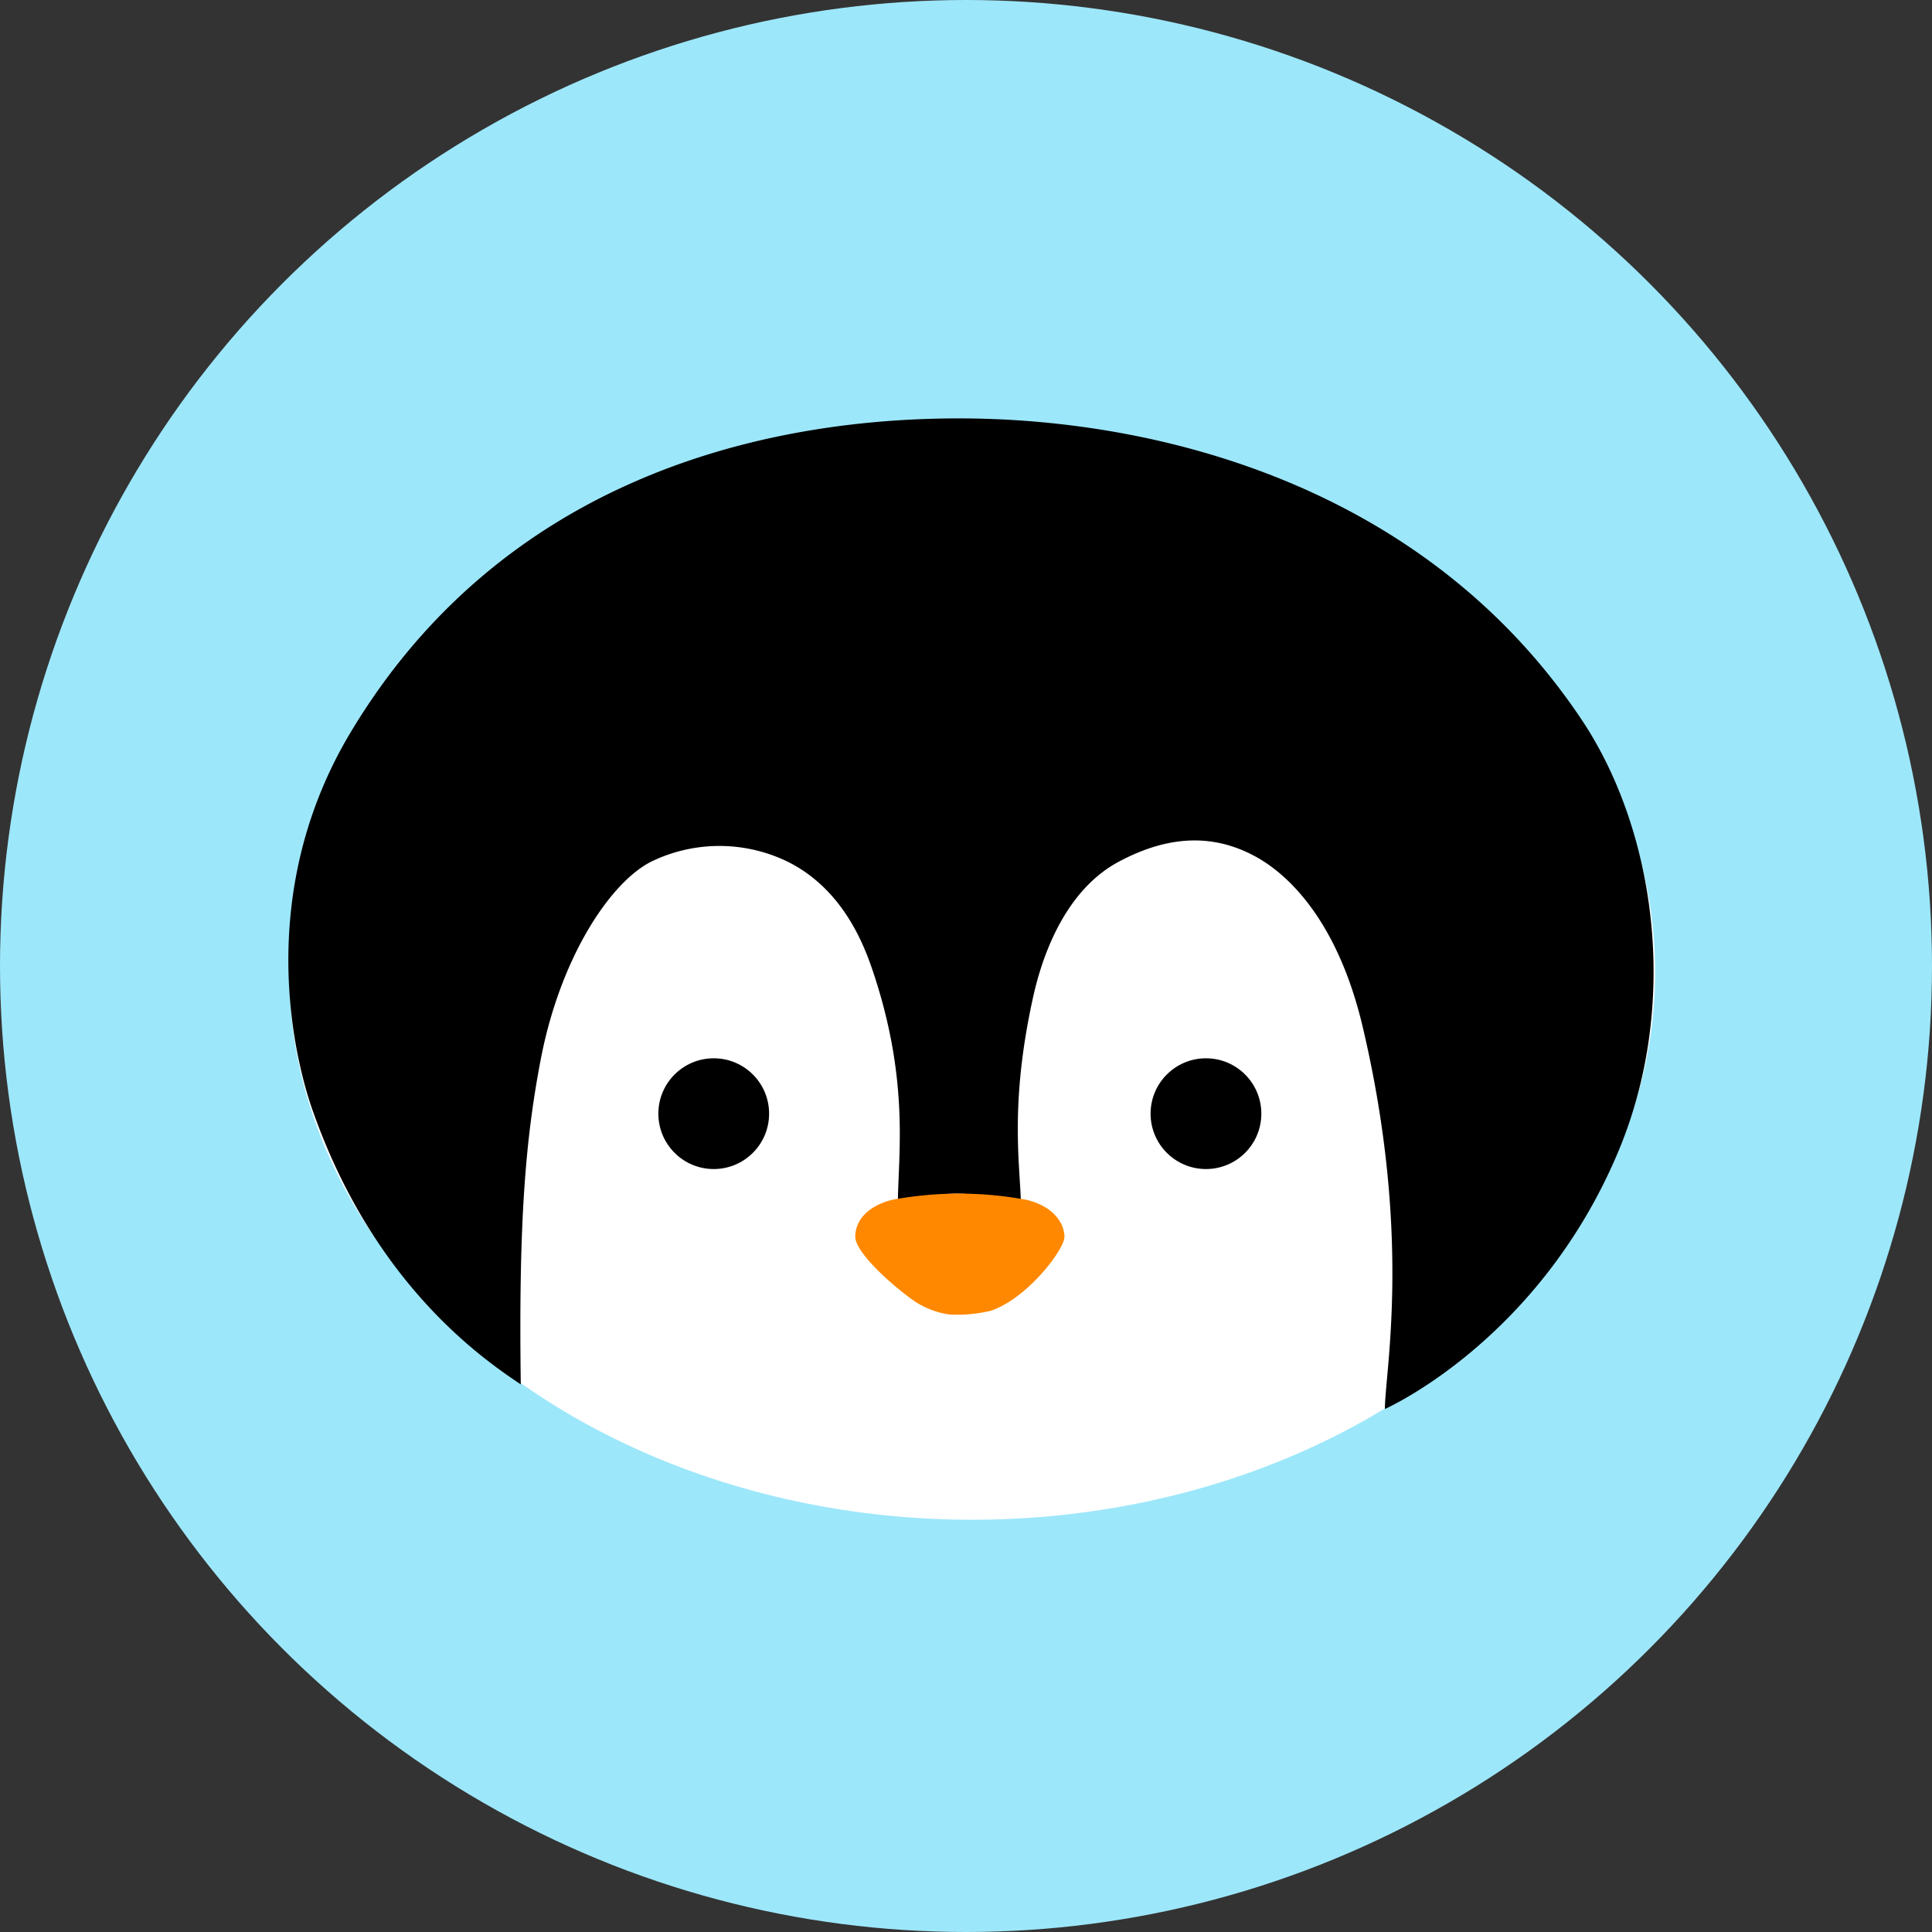 <svg id="레이어_1" data-name="레이어 1" xmlns="http://www.w3.org/2000/svg" viewBox="0 0 157 157"><rect x="0" y="0" width="157" height="157" fill="#333333" stroke="none"/><defs><style>.cls-1{fill:#9de7fa;}.cls-2{fill:#fff;}.cls-3{fill:#f80;}</style></defs><circle class="cls-1" cx="78.5" cy="78.5" r="78.5"/><ellipse class="cls-2" cx="79" cy="79" rx="55.5" ry="44.5"/><path d="M63.58,133.68c-.18-13.09.36-19.87,1.64-26.5,1.61-8.29,5.68-14.36,9-16a12.68,12.68,0,0,1,11,0c4.62,2.27,6.31,6.95,7,9,3,9,2,15,2,19a12.13,12.13,0,0,1,5-1,14.35,14.35,0,0,1,5,1c0-3-1-8,1-17,.53-2.38,2.19-8.46,7-11,3.78-2,7.36-2.33,10.87-.5,3,1.56,6.93,5.53,8.92,14,4,17,1.79,28,1.79,31,0,0,12.55-5.53,19-21,5-12,3-26-3-35C137,60.52,115.17,55.18,99.19,55.18c-17,0-37.44,5.5-49.43,25.5-9,15-3.34,30.06-3,31C51.76,125.68,60.57,131.66,63.58,133.68Z" transform="translate(-21.26 -21.18)"/><path class="cls-3" d="M93.76,118.68c-2.25.58-3,1.89-3,3s2.3,3.38,4.48,5A6.9,6.9,0,0,0,98.4,128a11.68,11.68,0,0,0,3.36-.3c3-1,6-5,6-6s-.75-2.42-3-3A29.75,29.75,0,0,0,93.76,118.68Z" transform="translate(-21.26 -21.18)"/><circle cx="58" cy="90.5" r="4.5"/><circle cx="98" cy="90.5" r="4.5"/></svg>